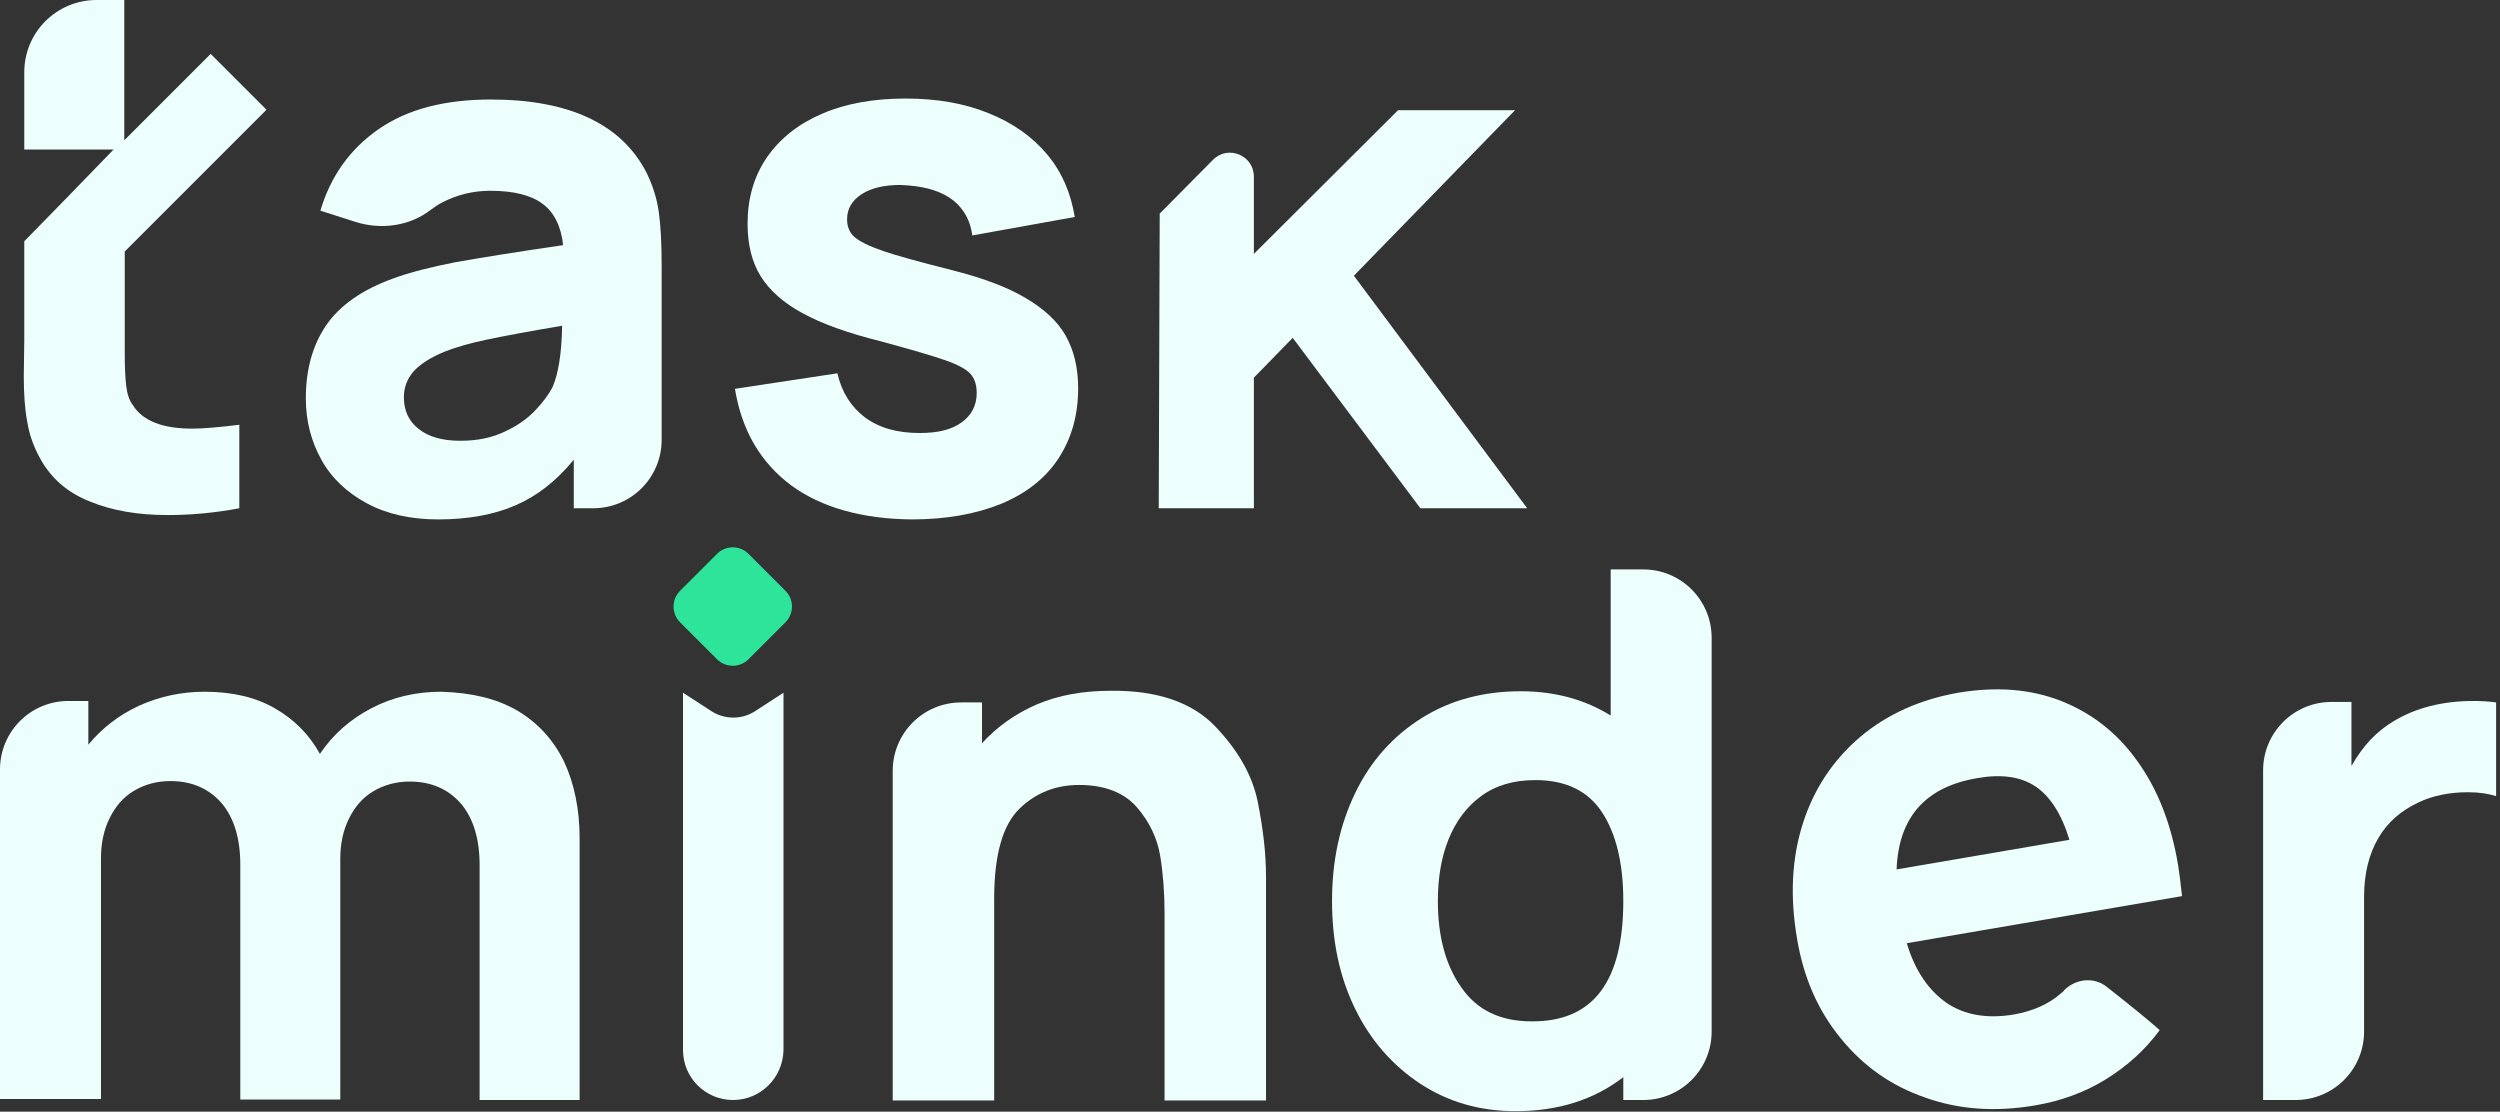<svg viewBox="0 0 515 229" fill="none" xmlns="http://www.w3.org/2000/svg">
  <rect x="0" y="0" width="515" height="229" fill="#333333" stroke="none"/>
  <path d="M39.6 88.3C41.9 88.3 45.2 88 49.3 87.5V104.7C44 105.7 39.1 106.1 34.6 106.1C28.4 106.1 23.1 105.2 18.5 103.3C13.9 101.5 10.5 98.5 8.3 94.5C6.9 92 6 89.4 5.6 86.8C5.1 84.2 4.9 81 4.9 77.5L5 70V49.7L13.7 40.8L23.4 30.8H5V14.9C5 6.6 11.7 0 19.9 0H25.6V28.9L43.4 11.1L54.9 22.6L25.7 51.8V73.1C25.7 75.7 25.8 77.8 26 79.5C26.2 81.1 26.6 82.5 27.4 83.5C29.4 86.7 33.5 88.3 39.6 88.3Z" fill="#EDFFFD" />
  <path d="M135.7 43.6C136.1 46.4 136.3 50.1 136.3 54.6V90.6C136.3 98.4 130 104.7 122.2 104.7H118.2V94.7C114.6 99.1 110.6 102.2 106.2 104.1C101.8 106 96.5 107 90.3 107C84.6 107 79.7 105.9 75.6 103.7C71.5 101.5 68.3 98.5 66.2 94.7C64.1 90.9 63 86.7 63 82.1C63 76.1 64.4 71.1 67.2 67C70 62.9 74.6 59.7 80.9 57.4C84.4 56.1 88.8 55 93.9 54C99 53.1 106.4 51.9 116 50.5C115.6 46.7 114.2 43.8 111.8 42C109.4 40.2 105.8 39.3 101 39.3C97.5 39.3 94.2 40.1 91.1 41.7C90.3 42.1 89.6 42.6 88.9 43.1C84.5 46.6 78.5 47.4 73.2 45.7L66 43.4C68.1 36.3 72.1 30.7 78 26.6C83.9 22.5 91.6 20.5 101.1 20.5C117.2 20.5 127.9 25.5 133.1 35.4C134.4 38 135.3 40.8 135.7 43.6ZM115.8 67.1C108.7 68.3 103.4 69.3 100.1 70C96.8 70.7 94 71.5 91.7 72.4C88.7 73.6 86.6 75 85.2 76.5C83.9 78 83.2 79.8 83.2 81.8C83.2 84.6 84.2 86.8 86.3 88.4C88.3 90 91.2 90.8 94.8 90.8C98.3 90.8 101.3 90.2 104 88.9C106.6 87.7 108.7 86.2 110.3 84.5C111.9 82.8 113 81.3 113.8 79.8C115 77.1 115.7 72.9 115.8 67.1Z" fill="#EDFFFD" />
  <path d="M163 100C156.7 95.3 152.8 88.7 151.4 80.1L172.5 76.9C173.4 80.8 175.3 83.8 178.2 86C181.2 88.2 184.9 89.2 189.5 89.2C193.2 89.2 196.1 88.5 198.1 87C200.1 85.6 201.2 83.5 201.2 81C201.2 79.3 200.8 78 199.9 77C199.1 76.1 197.3 75.1 194.7 74.2C192.1 73.3 187.7 72 181.4 70.3C174.6 68.6 169.3 66.7 165.3 64.5C161.4 62.4 158.5 59.8 156.7 56.9C154.9 54 154 50.4 154 46.1C154 40.9 155.3 36.3 158 32.4C160.7 28.5 164.5 25.5 169.4 23.4C174.3 21.3 180 20.3 186.6 20.3C193 20.3 198.7 21.3 203.6 23.3C208.6 25.3 212.6 28.1 215.7 31.8C218.8 35.5 220.6 39.8 221.4 44.7L200.3 48.5C199.9 45.5 198.6 43.1 196.4 41.3C194.1 39.5 191 38.5 187.1 38.2L185.5 38.1C182.2 38.1 179.5 38.7 177.5 40C175.5 41.3 174.5 43 174.5 45.2C174.5 46.7 175 47.9 176 48.8C177 49.7 179 50.7 181.9 51.7C184.8 52.7 189.6 54 196.3 55.7C202.6 57.3 207.6 59.2 211.3 61.4C215 63.6 217.8 66.1 219.5 69.1C221.2 72.1 222.1 75.7 222.1 80C222.1 85.6 220.7 90.4 218 94.5C215.3 98.6 211.3 101.7 206.2 103.8C201 105.9 194.9 107 187.8 107C177.7 106.9 169.3 104.6 163 100Z" fill="#EDFFFD" />
  <path d="M314.6 104.7H292.6L266.3 69.6L258.3 77.8V104.7H238.7L238.9 44L249.9 32.9C253 29.8 258.3 32 258.3 36.4V52.3L288 22.7H312.1L278.9 56.8L314.6 104.7Z" fill="#EDFFFD" />
  <path d="M106.6 146.4C110.8 148.9 114 152.4 116.2 156.9C118.3 161.4 119.4 166.7 119.4 172.7V226.6H98.8V178.2C98.8 172.8 97.5 168.6 95 165.6C92.4 162.6 88.9 161 84.4 161C81.6 161 79.1 161.7 76.9 163C74.7 164.3 73.1 166.2 71.9 168.6C70.7 171 70.1 173.8 70.1 176.9V226.5H49.5V178.1C49.5 172.7 48.2 168.5 45.7 165.5C43.1 162.5 39.6 160.9 35.1 160.9C32.3 160.9 29.8 161.6 27.6 162.9C25.4 164.2 23.8 166.1 22.6 168.5C21.4 170.9 20.8 173.7 20.8 176.8V226.4H0V158.5C0 150.7 6.3 144.4 14.1 144.4H18.2V153.4C21 150 24.5 147.3 28.6 145.4C32.8 143.5 37.3 142.5 42.1 142.5C47.8 142.5 52.6 143.6 56.6 145.9C60.6 148.2 63.7 151.3 65.9 155.3C68.6 151.3 72.1 148.2 76.5 145.9C80.9 143.6 85.7 142.5 90.9 142.5C97.2 142.7 102.3 143.9 106.6 146.4Z" fill="#EDFFFD" />
  <path d="M151 226.6C145.3 226.6 140.7 222 140.7 216.3V142.7L146.4 146.4C149.2 148.3 152.9 148.3 155.7 146.4L161.4 142.7V216.3C161.3 222 156.7 226.6 151 226.6Z" fill="#EDFFFD" />
  <path d="M250.3 149.6C255 154.5 258 159.7 259.1 165.2C260.2 170.7 260.8 175.8 260.8 180.7V226.7H239.9V188C239.9 183.9 239.6 180 239 176.3C238.4 172.7 236.8 169.3 234.2 166.3C231.6 163.3 227.6 161.7 222.3 161.7C217.5 161.7 213.4 163.3 210 166.6C206.6 169.9 204.8 176 204.8 185.1V226.7H183.9V158.8C183.9 151 190.2 144.7 198 144.7H202.3V153.1C205.4 149.7 209.2 147 213.6 145.1C218.1 143.2 223.1 142.3 228.9 142.3C238.4 142.2 245.6 144.7 250.3 149.6Z" fill="#EDFFFD" />
  <path d="M331.8 117.3H338.5C346.3 117.3 352.6 123.6 352.6 131.4V212.5C352.6 220.3 346.3 226.6 338.5 226.6H334.4V221.9C328.3 226.6 320.9 228.9 312.2 228.9C304.8 228.9 298.3 227 292.5 223.2C286.8 219.4 282.3 214.3 279.1 207.7C275.9 201.1 274.4 193.8 274.4 185.6C274.4 177.3 276 169.9 279.2 163.3C282.4 156.7 287 151.6 292.9 147.9C298.8 144.2 305.6 142.4 313.3 142.4C320.3 142.4 326.5 144.1 331.8 147.4V117.3ZM334.4 185.6C334.4 177.8 332.9 171.7 330 167.3C327.1 162.9 322.5 160.7 316.3 160.7C311.8 160.7 308.1 161.8 305.1 164C302.1 166.2 299.9 169.2 298.4 172.9C296.9 176.6 296.2 180.9 296.2 185.6C296.2 192.9 297.8 198.9 301.1 203.5C304.3 208.1 309.1 210.4 315.5 210.4C328.2 210.5 334.4 202.2 334.4 185.6Z" fill="#EDFFFD" />
  <path d="M392.8 194.3C394.5 200 397.3 204 401 206.6C404.7 209.1 409.3 209.9 414.8 209C418.7 208.3 422 206.9 424.6 204.6C424.9 204.4 425.1 204.2 425.3 203.9C427.7 201.6 431.4 201.2 434 203.3C437.7 206.2 442.2 209.8 444.9 212.2C441.9 216.3 438.1 219.7 433.7 222.4C429.3 225.1 424.5 226.8 419.3 227.7C411.1 229.1 403.6 228.6 396.6 226.1C389.6 223.7 383.8 219.6 379.2 213.9C374.5 208.2 371.5 201.3 370.2 193.4C368.7 184.7 369.1 176.8 371.4 169.6C373.7 162.4 377.7 156.5 383.2 151.8C388.8 147.1 395.5 144.1 403.4 142.7C411.2 141.4 418.2 141.9 424.6 144.4C430.9 146.9 436.2 151 440.3 156.8C444.5 162.6 447.3 169.8 448.7 178.3C448.9 179.6 449.2 181.7 449.5 184.6L392.8 194.3ZM390.7 179.1L426.3 173C424.7 167.7 422.3 164 419.3 162C416.3 160 412.3 159.4 407.3 160.3C396.6 162.1 391.1 168.4 390.7 179.1Z" fill="#EDFFFD" />
  <path d="M509.5 144.4C511.2 144.4 512.8 144.5 514.2 144.7V164C512.6 163.5 510.7 163.2 508.4 163.2C504.6 163.2 501.1 163.9 498.2 165.3C494.6 167 491.8 169.4 489.9 172.7C488 176 487 180 487 184.7V212.5C487 220.3 480.7 226.6 472.9 226.6H466.2V158.7C466.2 150.9 472.5 144.6 480.3 144.6H484.4V157.8C486.7 153.7 489.6 150.6 493.2 148.5C497.7 145.8 503.2 144.4 509.5 144.4Z" fill="#EDFFFD" />
  <path d="M161.8 121.7L154.2 114.1C152.4 112.3 149.5 112.3 147.7 114.1L140.1 121.7C138.3 123.5 138.3 126.4 140.1 128.2L147.7 135.8C149.5 137.6 152.4 137.6 154.2 135.8L161.8 128.2C163.6 126.4 163.6 123.5 161.8 121.7Z" fill="#2EE39A" />
</svg>